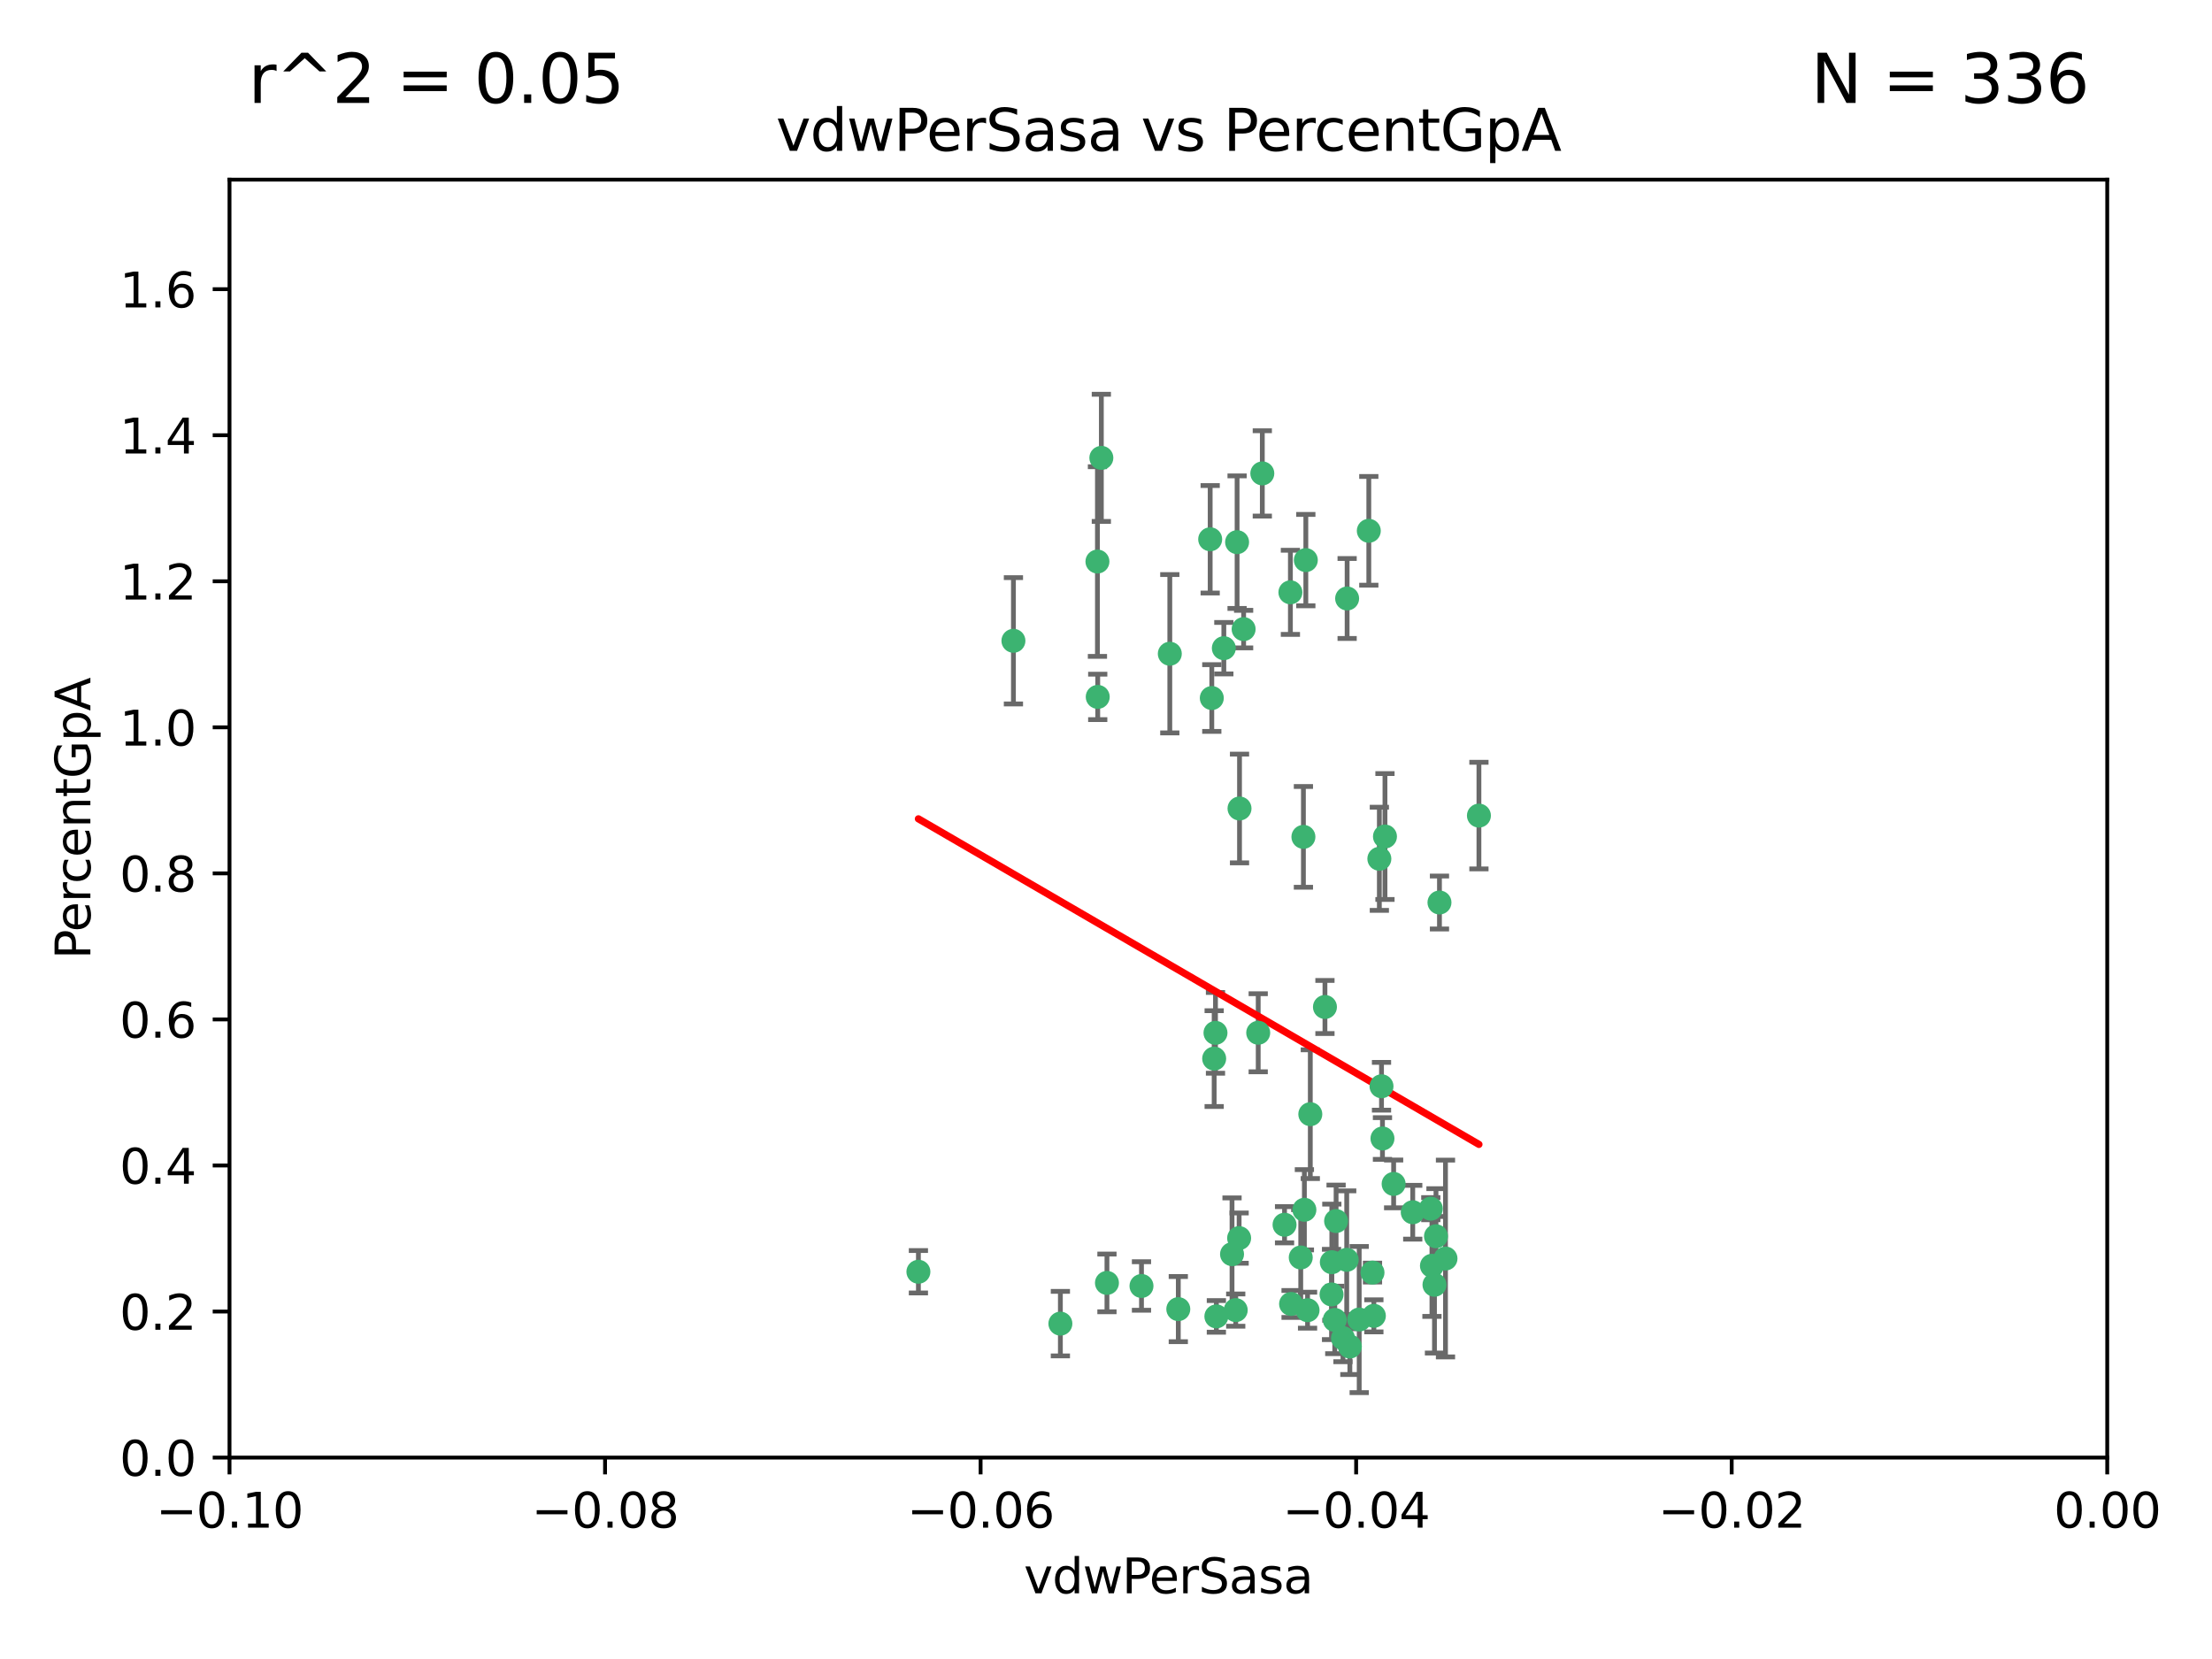 <?xml version="1.0" encoding="utf-8" standalone="no"?>
<!DOCTYPE svg PUBLIC "-//W3C//DTD SVG 1.1//EN"
  "http://www.w3.org/Graphics/SVG/1.1/DTD/svg11.dtd">
<svg xmlns:xlink="http://www.w3.org/1999/xlink" width="460.8pt" height="345.6pt" viewBox="0 0 460.8 345.6" xmlns="http://www.w3.org/2000/svg" version="1.1">
 <defs>
  <style type="text/css">*{stroke-linejoin: round; stroke-linecap: butt}</style>
 </defs>
 <g id="figure_1">
  <g id="patch_1">
   <path d="M 0 345.6 
L 460.8 345.6 
L 460.8 0 
L 0 0 
z
" style="fill: #ffffff"/>
  </g>
  <g id="axes_1">
   <g id="patch_2">
    <path d="M 47.81 303.64 
L 438.975 303.64 
L 438.975 37.422 
L 47.81 37.422 
z
" style="fill: #ffffff"/>
   </g>
   <g id="PathCollection_1">
    <defs>
     <path id="mcdbc2c4df5" d="M 0 1.118 
C 0.297 1.118 0.581 1 0.791 0.791 
C 1 0.581 1.118 0.297 1.118 0 
C 1.118 -0.297 1 -0.581 0.791 -0.791 
C 0.581 -1 0.297 -1.118 0 -1.118 
C -0.297 -1.118 -0.581 -1 -0.791 -0.791 
C -1 -0.581 -1.118 -0.297 -1.118 0 
C -1.118 0.297 -1 0.581 -0.791 0.791 
C -0.581 1 -0.297 1.118 0 1.118 
z
" style="stroke: #3cb371"/>
    </defs>
    <g clip-path="url(#pe933cffec6)">
     <use xlink:href="#mcdbc2c4df5" x="257.709" y="112.942" style="fill: #3cb371; stroke: #3cb371"/>
     <use xlink:href="#mcdbc2c4df5" x="259.069" y="131.055" style="fill: #3cb371; stroke: #3cb371"/>
     <use xlink:href="#mcdbc2c4df5" x="262.963" y="98.62" style="fill: #3cb371; stroke: #3cb371"/>
     <use xlink:href="#mcdbc2c4df5" x="191.321" y="264.929" style="fill: #3cb371; stroke: #3cb371"/>
     <use xlink:href="#mcdbc2c4df5" x="254.947" y="135.027" style="fill: #3cb371; stroke: #3cb371"/>
     <use xlink:href="#mcdbc2c4df5" x="229.43" y="95.379" style="fill: #3cb371; stroke: #3cb371"/>
     <use xlink:href="#mcdbc2c4df5" x="252.103" y="112.342" style="fill: #3cb371; stroke: #3cb371"/>
     <use xlink:href="#mcdbc2c4df5" x="252.44" y="145.415" style="fill: #3cb371; stroke: #3cb371"/>
     <use xlink:href="#mcdbc2c4df5" x="268.815" y="123.393" style="fill: #3cb371; stroke: #3cb371"/>
     <use xlink:href="#mcdbc2c4df5" x="211.116" y="133.489" style="fill: #3cb371; stroke: #3cb371"/>
     <use xlink:href="#mcdbc2c4df5" x="253.208" y="215.165" style="fill: #3cb371; stroke: #3cb371"/>
     <use xlink:href="#mcdbc2c4df5" x="272.028" y="116.68" style="fill: #3cb371; stroke: #3cb371"/>
     <use xlink:href="#mcdbc2c4df5" x="285.915" y="265.102" style="fill: #3cb371; stroke: #3cb371"/>
     <use xlink:href="#mcdbc2c4df5" x="228.617" y="116.981" style="fill: #3cb371; stroke: #3cb371"/>
     <use xlink:href="#mcdbc2c4df5" x="280.631" y="124.676" style="fill: #3cb371; stroke: #3cb371"/>
     <use xlink:href="#mcdbc2c4df5" x="228.678" y="145.177" style="fill: #3cb371; stroke: #3cb371"/>
     <use xlink:href="#mcdbc2c4df5" x="258.214" y="168.424" style="fill: #3cb371; stroke: #3cb371"/>
     <use xlink:href="#mcdbc2c4df5" x="262.108" y="215.142" style="fill: #3cb371; stroke: #3cb371"/>
     <use xlink:href="#mcdbc2c4df5" x="243.692" y="136.185" style="fill: #3cb371; stroke: #3cb371"/>
     <use xlink:href="#mcdbc2c4df5" x="256.654" y="261.265" style="fill: #3cb371; stroke: #3cb371"/>
     <use xlink:href="#mcdbc2c4df5" x="287.344" y="178.902" style="fill: #3cb371; stroke: #3cb371"/>
     <use xlink:href="#mcdbc2c4df5" x="272.388" y="272.938" style="fill: #3cb371; stroke: #3cb371"/>
     <use xlink:href="#mcdbc2c4df5" x="299.142" y="257.534" style="fill: #3cb371; stroke: #3cb371"/>
     <use xlink:href="#mcdbc2c4df5" x="258.133" y="257.921" style="fill: #3cb371; stroke: #3cb371"/>
     <use xlink:href="#mcdbc2c4df5" x="277.444" y="262.942" style="fill: #3cb371; stroke: #3cb371"/>
     <use xlink:href="#mcdbc2c4df5" x="290.319" y="246.632" style="fill: #3cb371; stroke: #3cb371"/>
     <use xlink:href="#mcdbc2c4df5" x="237.793" y="267.892" style="fill: #3cb371; stroke: #3cb371"/>
     <use xlink:href="#mcdbc2c4df5" x="287.993" y="237.171" style="fill: #3cb371; stroke: #3cb371"/>
     <use xlink:href="#mcdbc2c4df5" x="286.202" y="274.114" style="fill: #3cb371; stroke: #3cb371"/>
     <use xlink:href="#mcdbc2c4df5" x="285.147" y="110.578" style="fill: #3cb371; stroke: #3cb371"/>
     <use xlink:href="#mcdbc2c4df5" x="268.955" y="271.638" style="fill: #3cb371; stroke: #3cb371"/>
     <use xlink:href="#mcdbc2c4df5" x="230.598" y="267.254" style="fill: #3cb371; stroke: #3cb371"/>
     <use xlink:href="#mcdbc2c4df5" x="281.202" y="280.509" style="fill: #3cb371; stroke: #3cb371"/>
     <use xlink:href="#mcdbc2c4df5" x="253.392" y="274.228" style="fill: #3cb371; stroke: #3cb371"/>
     <use xlink:href="#mcdbc2c4df5" x="220.897" y="275.736" style="fill: #3cb371; stroke: #3cb371"/>
     <use xlink:href="#mcdbc2c4df5" x="298.828" y="267.641" style="fill: #3cb371; stroke: #3cb371"/>
     <use xlink:href="#mcdbc2c4df5" x="308.088" y="169.904" style="fill: #3cb371; stroke: #3cb371"/>
     <use xlink:href="#mcdbc2c4df5" x="267.595" y="255.135" style="fill: #3cb371; stroke: #3cb371"/>
     <use xlink:href="#mcdbc2c4df5" x="271.525" y="174.337" style="fill: #3cb371; stroke: #3cb371"/>
     <use xlink:href="#mcdbc2c4df5" x="301.122" y="262.174" style="fill: #3cb371; stroke: #3cb371"/>
     <use xlink:href="#mcdbc2c4df5" x="276.011" y="209.773" style="fill: #3cb371; stroke: #3cb371"/>
     <use xlink:href="#mcdbc2c4df5" x="279.765" y="278.754" style="fill: #3cb371; stroke: #3cb371"/>
     <use xlink:href="#mcdbc2c4df5" x="287.793" y="226.289" style="fill: #3cb371; stroke: #3cb371"/>
     <use xlink:href="#mcdbc2c4df5" x="277.384" y="269.657" style="fill: #3cb371; stroke: #3cb371"/>
     <use xlink:href="#mcdbc2c4df5" x="252.934" y="220.526" style="fill: #3cb371; stroke: #3cb371"/>
     <use xlink:href="#mcdbc2c4df5" x="278.334" y="254.366" style="fill: #3cb371; stroke: #3cb371"/>
     <use xlink:href="#mcdbc2c4df5" x="299.868" y="188.006" style="fill: #3cb371; stroke: #3cb371"/>
     <use xlink:href="#mcdbc2c4df5" x="283.147" y="274.885" style="fill: #3cb371; stroke: #3cb371"/>
     <use xlink:href="#mcdbc2c4df5" x="270.969" y="261.957" style="fill: #3cb371; stroke: #3cb371"/>
     <use xlink:href="#mcdbc2c4df5" x="272.961" y="232.104" style="fill: #3cb371; stroke: #3cb371"/>
     <use xlink:href="#mcdbc2c4df5" x="245.462" y="272.713" style="fill: #3cb371; stroke: #3cb371"/>
     <use xlink:href="#mcdbc2c4df5" x="280.545" y="262.444" style="fill: #3cb371; stroke: #3cb371"/>
     <use xlink:href="#mcdbc2c4df5" x="278.056" y="274.966" style="fill: #3cb371; stroke: #3cb371"/>
     <use xlink:href="#mcdbc2c4df5" x="298.301" y="263.683" style="fill: #3cb371; stroke: #3cb371"/>
     <use xlink:href="#mcdbc2c4df5" x="271.728" y="252.017" style="fill: #3cb371; stroke: #3cb371"/>
     <use xlink:href="#mcdbc2c4df5" x="294.3" y="252.531" style="fill: #3cb371; stroke: #3cb371"/>
     <use xlink:href="#mcdbc2c4df5" x="298.062" y="251.787" style="fill: #3cb371; stroke: #3cb371"/>
     <use xlink:href="#mcdbc2c4df5" x="257.425" y="272.919" style="fill: #3cb371; stroke: #3cb371"/>
     <use xlink:href="#mcdbc2c4df5" x="288.514" y="174.262" style="fill: #3cb371; stroke: #3cb371"/>
    </g>
   </g>
   <g id="matplotlib.axis_1">
    <g id="xtick_1">
     <g id="line2d_1">
      <defs>
       <path id="m93dbebcb6e" d="M 0 0 
L 0 3.5 
" style="stroke: #000000; stroke-width: 0.8"/>
      </defs>
      <g>
       <use xlink:href="#m93dbebcb6e" x="47.81" y="303.64" style="stroke: #000000; stroke-width: 0.8"/>
      </g>
     </g>
     <g id="text_1">
      <!-- −0.10 -->
      <g transform="translate(32.487 318.238)scale(0.1 -0.1)">
       <defs>
        <path id="DejaVuSans-2212" d="M 678 2272 
L 4684 2272 
L 4684 1741 
L 678 1741 
L 678 2272 
z
" transform="scale(0.016)"/>
        <path id="DejaVuSans-30" d="M 2034 4250 
Q 1547 4250 1301 3770 
Q 1056 3291 1056 2328 
Q 1056 1369 1301 889 
Q 1547 409 2034 409 
Q 2525 409 2770 889 
Q 3016 1369 3016 2328 
Q 3016 3291 2770 3770 
Q 2525 4250 2034 4250 
z
M 2034 4750 
Q 2819 4750 3233 4129 
Q 3647 3509 3647 2328 
Q 3647 1150 3233 529 
Q 2819 -91 2034 -91 
Q 1250 -91 836 529 
Q 422 1150 422 2328 
Q 422 3509 836 4129 
Q 1250 4750 2034 4750 
z
" transform="scale(0.016)"/>
        <path id="DejaVuSans-2e" d="M 684 794 
L 1344 794 
L 1344 0 
L 684 0 
L 684 794 
z
" transform="scale(0.016)"/>
        <path id="DejaVuSans-31" d="M 794 531 
L 1825 531 
L 1825 4091 
L 703 3866 
L 703 4441 
L 1819 4666 
L 2450 4666 
L 2450 531 
L 3481 531 
L 3481 0 
L 794 0 
L 794 531 
z
" transform="scale(0.016)"/>
       </defs>
       <use xlink:href="#DejaVuSans-2212"/>
       <use xlink:href="#DejaVuSans-30" x="83.789"/>
       <use xlink:href="#DejaVuSans-2e" x="147.412"/>
       <use xlink:href="#DejaVuSans-31" x="179.199"/>
       <use xlink:href="#DejaVuSans-30" x="242.822"/>
      </g>
     </g>
    </g>
    <g id="xtick_2">
     <g id="line2d_2">
      <g>
       <use xlink:href="#m93dbebcb6e" x="126.043" y="303.64" style="stroke: #000000; stroke-width: 0.8"/>
      </g>
     </g>
     <g id="text_2">
      <!-- −0.08 -->
      <g transform="translate(110.72 318.238)scale(0.1 -0.1)">
       <defs>
        <path id="DejaVuSans-38" d="M 2034 2216 
Q 1584 2216 1326 1975 
Q 1069 1734 1069 1313 
Q 1069 891 1326 650 
Q 1584 409 2034 409 
Q 2484 409 2743 651 
Q 3003 894 3003 1313 
Q 3003 1734 2745 1975 
Q 2488 2216 2034 2216 
z
M 1403 2484 
Q 997 2584 770 2862 
Q 544 3141 544 3541 
Q 544 4100 942 4425 
Q 1341 4750 2034 4750 
Q 2731 4750 3128 4425 
Q 3525 4100 3525 3541 
Q 3525 3141 3298 2862 
Q 3072 2584 2669 2484 
Q 3125 2378 3379 2068 
Q 3634 1759 3634 1313 
Q 3634 634 3220 271 
Q 2806 -91 2034 -91 
Q 1263 -91 848 271 
Q 434 634 434 1313 
Q 434 1759 690 2068 
Q 947 2378 1403 2484 
z
M 1172 3481 
Q 1172 3119 1398 2916 
Q 1625 2713 2034 2713 
Q 2441 2713 2670 2916 
Q 2900 3119 2900 3481 
Q 2900 3844 2670 4047 
Q 2441 4250 2034 4250 
Q 1625 4250 1398 4047 
Q 1172 3844 1172 3481 
z
" transform="scale(0.016)"/>
       </defs>
       <use xlink:href="#DejaVuSans-2212"/>
       <use xlink:href="#DejaVuSans-30" x="83.789"/>
       <use xlink:href="#DejaVuSans-2e" x="147.412"/>
       <use xlink:href="#DejaVuSans-30" x="179.199"/>
       <use xlink:href="#DejaVuSans-38" x="242.822"/>
      </g>
     </g>
    </g>
    <g id="xtick_3">
     <g id="line2d_3">
      <g>
       <use xlink:href="#m93dbebcb6e" x="204.276" y="303.64" style="stroke: #000000; stroke-width: 0.8"/>
      </g>
     </g>
     <g id="text_3">
      <!-- −0.06 -->
      <g transform="translate(188.953 318.238)scale(0.1 -0.1)">
       <defs>
        <path id="DejaVuSans-36" d="M 2113 2584 
Q 1688 2584 1439 2293 
Q 1191 2003 1191 1497 
Q 1191 994 1439 701 
Q 1688 409 2113 409 
Q 2538 409 2786 701 
Q 3034 994 3034 1497 
Q 3034 2003 2786 2293 
Q 2538 2584 2113 2584 
z
M 3366 4563 
L 3366 3988 
Q 3128 4100 2886 4159 
Q 2644 4219 2406 4219 
Q 1781 4219 1451 3797 
Q 1122 3375 1075 2522 
Q 1259 2794 1537 2939 
Q 1816 3084 2150 3084 
Q 2853 3084 3261 2657 
Q 3669 2231 3669 1497 
Q 3669 778 3244 343 
Q 2819 -91 2113 -91 
Q 1303 -91 875 529 
Q 447 1150 447 2328 
Q 447 3434 972 4092 
Q 1497 4750 2381 4750 
Q 2619 4750 2861 4703 
Q 3103 4656 3366 4563 
z
" transform="scale(0.016)"/>
       </defs>
       <use xlink:href="#DejaVuSans-2212"/>
       <use xlink:href="#DejaVuSans-30" x="83.789"/>
       <use xlink:href="#DejaVuSans-2e" x="147.412"/>
       <use xlink:href="#DejaVuSans-30" x="179.199"/>
       <use xlink:href="#DejaVuSans-36" x="242.822"/>
      </g>
     </g>
    </g>
    <g id="xtick_4">
     <g id="line2d_4">
      <g>
       <use xlink:href="#m93dbebcb6e" x="282.509" y="303.64" style="stroke: #000000; stroke-width: 0.8"/>
      </g>
     </g>
     <g id="text_4">
      <!-- −0.04 -->
      <g transform="translate(267.186 318.238)scale(0.1 -0.1)">
       <defs>
        <path id="DejaVuSans-34" d="M 2419 4116 
L 825 1625 
L 2419 1625 
L 2419 4116 
z
M 2253 4666 
L 3047 4666 
L 3047 1625 
L 3713 1625 
L 3713 1100 
L 3047 1100 
L 3047 0 
L 2419 0 
L 2419 1100 
L 313 1100 
L 313 1709 
L 2253 4666 
z
" transform="scale(0.016)"/>
       </defs>
       <use xlink:href="#DejaVuSans-2212"/>
       <use xlink:href="#DejaVuSans-30" x="83.789"/>
       <use xlink:href="#DejaVuSans-2e" x="147.412"/>
       <use xlink:href="#DejaVuSans-30" x="179.199"/>
       <use xlink:href="#DejaVuSans-34" x="242.822"/>
      </g>
     </g>
    </g>
    <g id="xtick_5">
     <g id="line2d_5">
      <g>
       <use xlink:href="#m93dbebcb6e" x="360.742" y="303.64" style="stroke: #000000; stroke-width: 0.8"/>
      </g>
     </g>
     <g id="text_5">
      <!-- −0.02 -->
      <g transform="translate(345.419 318.238)scale(0.1 -0.1)">
       <defs>
        <path id="DejaVuSans-32" d="M 1228 531 
L 3431 531 
L 3431 0 
L 469 0 
L 469 531 
Q 828 903 1448 1529 
Q 2069 2156 2228 2338 
Q 2531 2678 2651 2914 
Q 2772 3150 2772 3378 
Q 2772 3750 2511 3984 
Q 2250 4219 1831 4219 
Q 1534 4219 1204 4116 
Q 875 4013 500 3803 
L 500 4441 
Q 881 4594 1212 4672 
Q 1544 4750 1819 4750 
Q 2544 4750 2975 4387 
Q 3406 4025 3406 3419 
Q 3406 3131 3298 2873 
Q 3191 2616 2906 2266 
Q 2828 2175 2409 1742 
Q 1991 1309 1228 531 
z
" transform="scale(0.016)"/>
       </defs>
       <use xlink:href="#DejaVuSans-2212"/>
       <use xlink:href="#DejaVuSans-30" x="83.789"/>
       <use xlink:href="#DejaVuSans-2e" x="147.412"/>
       <use xlink:href="#DejaVuSans-30" x="179.199"/>
       <use xlink:href="#DejaVuSans-32" x="242.822"/>
      </g>
     </g>
    </g>
    <g id="xtick_6">
     <g id="line2d_6">
      <g>
       <use xlink:href="#m93dbebcb6e" x="438.975" y="303.64" style="stroke: #000000; stroke-width: 0.8"/>
      </g>
     </g>
     <g id="text_6">
      <!-- 0.00 -->
      <g transform="translate(427.842 318.238)scale(0.1 -0.1)">
       <use xlink:href="#DejaVuSans-30"/>
       <use xlink:href="#DejaVuSans-2e" x="63.623"/>
       <use xlink:href="#DejaVuSans-30" x="95.41"/>
       <use xlink:href="#DejaVuSans-30" x="159.033"/>
      </g>
     </g>
    </g>
    <g id="text_7">
     <!-- vdwPerSasa -->
     <g transform="translate(213.297 331.917)scale(0.1 -0.1)">
      <defs>
       <path id="DejaVuSans-76" d="M 191 3500 
L 800 3500 
L 1894 563 
L 2988 3500 
L 3597 3500 
L 2284 0 
L 1503 0 
L 191 3500 
z
" transform="scale(0.016)"/>
       <path id="DejaVuSans-64" d="M 2906 2969 
L 2906 4863 
L 3481 4863 
L 3481 0 
L 2906 0 
L 2906 525 
Q 2725 213 2448 61 
Q 2172 -91 1784 -91 
Q 1150 -91 751 415 
Q 353 922 353 1747 
Q 353 2572 751 3078 
Q 1150 3584 1784 3584 
Q 2172 3584 2448 3432 
Q 2725 3281 2906 2969 
z
M 947 1747 
Q 947 1113 1208 752 
Q 1469 391 1925 391 
Q 2381 391 2643 752 
Q 2906 1113 2906 1747 
Q 2906 2381 2643 2742 
Q 2381 3103 1925 3103 
Q 1469 3103 1208 2742 
Q 947 2381 947 1747 
z
" transform="scale(0.016)"/>
       <path id="DejaVuSans-77" d="M 269 3500 
L 844 3500 
L 1563 769 
L 2278 3500 
L 2956 3500 
L 3675 769 
L 4391 3500 
L 4966 3500 
L 4050 0 
L 3372 0 
L 2619 2869 
L 1863 0 
L 1184 0 
L 269 3500 
z
" transform="scale(0.016)"/>
       <path id="DejaVuSans-50" d="M 1259 4147 
L 1259 2394 
L 2053 2394 
Q 2494 2394 2734 2622 
Q 2975 2850 2975 3272 
Q 2975 3691 2734 3919 
Q 2494 4147 2053 4147 
L 1259 4147 
z
M 628 4666 
L 2053 4666 
Q 2838 4666 3239 4311 
Q 3641 3956 3641 3272 
Q 3641 2581 3239 2228 
Q 2838 1875 2053 1875 
L 1259 1875 
L 1259 0 
L 628 0 
L 628 4666 
z
" transform="scale(0.016)"/>
       <path id="DejaVuSans-65" d="M 3597 1894 
L 3597 1613 
L 953 1613 
Q 991 1019 1311 708 
Q 1631 397 2203 397 
Q 2534 397 2845 478 
Q 3156 559 3463 722 
L 3463 178 
Q 3153 47 2828 -22 
Q 2503 -91 2169 -91 
Q 1331 -91 842 396 
Q 353 884 353 1716 
Q 353 2575 817 3079 
Q 1281 3584 2069 3584 
Q 2775 3584 3186 3129 
Q 3597 2675 3597 1894 
z
M 3022 2063 
Q 3016 2534 2758 2815 
Q 2500 3097 2075 3097 
Q 1594 3097 1305 2825 
Q 1016 2553 972 2059 
L 3022 2063 
z
" transform="scale(0.016)"/>
       <path id="DejaVuSans-72" d="M 2631 2963 
Q 2534 3019 2420 3045 
Q 2306 3072 2169 3072 
Q 1681 3072 1420 2755 
Q 1159 2438 1159 1844 
L 1159 0 
L 581 0 
L 581 3500 
L 1159 3500 
L 1159 2956 
Q 1341 3275 1631 3429 
Q 1922 3584 2338 3584 
Q 2397 3584 2469 3576 
Q 2541 3569 2628 3553 
L 2631 2963 
z
" transform="scale(0.016)"/>
       <path id="DejaVuSans-53" d="M 3425 4513 
L 3425 3897 
Q 3066 4069 2747 4153 
Q 2428 4238 2131 4238 
Q 1616 4238 1336 4038 
Q 1056 3838 1056 3469 
Q 1056 3159 1242 3001 
Q 1428 2844 1947 2747 
L 2328 2669 
Q 3034 2534 3370 2195 
Q 3706 1856 3706 1288 
Q 3706 609 3251 259 
Q 2797 -91 1919 -91 
Q 1588 -91 1214 -16 
Q 841 59 441 206 
L 441 856 
Q 825 641 1194 531 
Q 1563 422 1919 422 
Q 2459 422 2753 634 
Q 3047 847 3047 1241 
Q 3047 1584 2836 1778 
Q 2625 1972 2144 2069 
L 1759 2144 
Q 1053 2284 737 2584 
Q 422 2884 422 3419 
Q 422 4038 858 4394 
Q 1294 4750 2059 4750 
Q 2388 4750 2728 4690 
Q 3069 4631 3425 4513 
z
" transform="scale(0.016)"/>
       <path id="DejaVuSans-61" d="M 2194 1759 
Q 1497 1759 1228 1600 
Q 959 1441 959 1056 
Q 959 750 1161 570 
Q 1363 391 1709 391 
Q 2188 391 2477 730 
Q 2766 1069 2766 1631 
L 2766 1759 
L 2194 1759 
z
M 3341 1997 
L 3341 0 
L 2766 0 
L 2766 531 
Q 2569 213 2275 61 
Q 1981 -91 1556 -91 
Q 1019 -91 701 211 
Q 384 513 384 1019 
Q 384 1609 779 1909 
Q 1175 2209 1959 2209 
L 2766 2209 
L 2766 2266 
Q 2766 2663 2505 2880 
Q 2244 3097 1772 3097 
Q 1472 3097 1187 3025 
Q 903 2953 641 2809 
L 641 3341 
Q 956 3463 1253 3523 
Q 1550 3584 1831 3584 
Q 2591 3584 2966 3190 
Q 3341 2797 3341 1997 
z
" transform="scale(0.016)"/>
       <path id="DejaVuSans-73" d="M 2834 3397 
L 2834 2853 
Q 2591 2978 2328 3040 
Q 2066 3103 1784 3103 
Q 1356 3103 1142 2972 
Q 928 2841 928 2578 
Q 928 2378 1081 2264 
Q 1234 2150 1697 2047 
L 1894 2003 
Q 2506 1872 2764 1633 
Q 3022 1394 3022 966 
Q 3022 478 2636 193 
Q 2250 -91 1575 -91 
Q 1294 -91 989 -36 
Q 684 19 347 128 
L 347 722 
Q 666 556 975 473 
Q 1284 391 1588 391 
Q 1994 391 2212 530 
Q 2431 669 2431 922 
Q 2431 1156 2273 1281 
Q 2116 1406 1581 1522 
L 1381 1569 
Q 847 1681 609 1914 
Q 372 2147 372 2553 
Q 372 3047 722 3315 
Q 1072 3584 1716 3584 
Q 2034 3584 2315 3537 
Q 2597 3491 2834 3397 
z
" transform="scale(0.016)"/>
      </defs>
      <use xlink:href="#DejaVuSans-76"/>
      <use xlink:href="#DejaVuSans-64" x="59.18"/>
      <use xlink:href="#DejaVuSans-77" x="122.656"/>
      <use xlink:href="#DejaVuSans-50" x="204.443"/>
      <use xlink:href="#DejaVuSans-65" x="261.121"/>
      <use xlink:href="#DejaVuSans-72" x="322.645"/>
      <use xlink:href="#DejaVuSans-53" x="363.758"/>
      <use xlink:href="#DejaVuSans-61" x="427.234"/>
      <use xlink:href="#DejaVuSans-73" x="488.514"/>
      <use xlink:href="#DejaVuSans-61" x="540.613"/>
     </g>
    </g>
   </g>
   <g id="matplotlib.axis_2">
    <g id="ytick_1">
     <g id="line2d_7">
      <defs>
       <path id="mac37b072c6" d="M 0 0 
L -3.5 0 
" style="stroke: #000000; stroke-width: 0.8"/>
      </defs>
      <g>
       <use xlink:href="#mac37b072c6" x="47.81" y="303.64" style="stroke: #000000; stroke-width: 0.8"/>
      </g>
     </g>
     <g id="text_8">
      <!-- 0.0 -->
      <g transform="translate(24.907 307.439)scale(0.1 -0.1)">
       <use xlink:href="#DejaVuSans-30"/>
       <use xlink:href="#DejaVuSans-2e" x="63.623"/>
       <use xlink:href="#DejaVuSans-30" x="95.41"/>
      </g>
     </g>
    </g>
    <g id="ytick_2">
     <g id="line2d_8">
      <g>
       <use xlink:href="#mac37b072c6" x="47.81" y="273.215" style="stroke: #000000; stroke-width: 0.8"/>
      </g>
     </g>
     <g id="text_9">
      <!-- 0.2 -->
      <g transform="translate(24.907 277.014)scale(0.1 -0.1)">
       <use xlink:href="#DejaVuSans-30"/>
       <use xlink:href="#DejaVuSans-2e" x="63.623"/>
       <use xlink:href="#DejaVuSans-32" x="95.41"/>
      </g>
     </g>
    </g>
    <g id="ytick_3">
     <g id="line2d_9">
      <g>
       <use xlink:href="#mac37b072c6" x="47.81" y="242.79" style="stroke: #000000; stroke-width: 0.8"/>
      </g>
     </g>
     <g id="text_10">
      <!-- 0.4 -->
      <g transform="translate(24.907 246.589)scale(0.1 -0.1)">
       <use xlink:href="#DejaVuSans-30"/>
       <use xlink:href="#DejaVuSans-2e" x="63.623"/>
       <use xlink:href="#DejaVuSans-34" x="95.41"/>
      </g>
     </g>
    </g>
    <g id="ytick_4">
     <g id="line2d_10">
      <g>
       <use xlink:href="#mac37b072c6" x="47.81" y="212.365" style="stroke: #000000; stroke-width: 0.8"/>
      </g>
     </g>
     <g id="text_11">
      <!-- 0.6 -->
      <g transform="translate(24.907 216.164)scale(0.1 -0.1)">
       <use xlink:href="#DejaVuSans-30"/>
       <use xlink:href="#DejaVuSans-2e" x="63.623"/>
       <use xlink:href="#DejaVuSans-36" x="95.41"/>
      </g>
     </g>
    </g>
    <g id="ytick_5">
     <g id="line2d_11">
      <g>
       <use xlink:href="#mac37b072c6" x="47.81" y="181.94" style="stroke: #000000; stroke-width: 0.8"/>
      </g>
     </g>
     <g id="text_12">
      <!-- 0.8 -->
      <g transform="translate(24.907 185.739)scale(0.1 -0.1)">
       <use xlink:href="#DejaVuSans-30"/>
       <use xlink:href="#DejaVuSans-2e" x="63.623"/>
       <use xlink:href="#DejaVuSans-38" x="95.41"/>
      </g>
     </g>
    </g>
    <g id="ytick_6">
     <g id="line2d_12">
      <g>
       <use xlink:href="#mac37b072c6" x="47.81" y="151.515" style="stroke: #000000; stroke-width: 0.8"/>
      </g>
     </g>
     <g id="text_13">
      <!-- 1.0 -->
      <g transform="translate(24.907 155.315)scale(0.1 -0.1)">
       <use xlink:href="#DejaVuSans-31"/>
       <use xlink:href="#DejaVuSans-2e" x="63.623"/>
       <use xlink:href="#DejaVuSans-30" x="95.41"/>
      </g>
     </g>
    </g>
    <g id="ytick_7">
     <g id="line2d_13">
      <g>
       <use xlink:href="#mac37b072c6" x="47.81" y="121.09" style="stroke: #000000; stroke-width: 0.8"/>
      </g>
     </g>
     <g id="text_14">
      <!-- 1.2 -->
      <g transform="translate(24.907 124.89)scale(0.1 -0.1)">
       <use xlink:href="#DejaVuSans-31"/>
       <use xlink:href="#DejaVuSans-2e" x="63.623"/>
       <use xlink:href="#DejaVuSans-32" x="95.41"/>
      </g>
     </g>
    </g>
    <g id="ytick_8">
     <g id="line2d_14">
      <g>
       <use xlink:href="#mac37b072c6" x="47.81" y="90.665" style="stroke: #000000; stroke-width: 0.8"/>
      </g>
     </g>
     <g id="text_15">
      <!-- 1.4 -->
      <g transform="translate(24.907 94.465)scale(0.1 -0.1)">
       <use xlink:href="#DejaVuSans-31"/>
       <use xlink:href="#DejaVuSans-2e" x="63.623"/>
       <use xlink:href="#DejaVuSans-34" x="95.41"/>
      </g>
     </g>
    </g>
    <g id="ytick_9">
     <g id="line2d_15">
      <g>
       <use xlink:href="#mac37b072c6" x="47.81" y="60.241" style="stroke: #000000; stroke-width: 0.8"/>
      </g>
     </g>
     <g id="text_16">
      <!-- 1.6 -->
      <g transform="translate(24.907 64.04)scale(0.1 -0.1)">
       <use xlink:href="#DejaVuSans-31"/>
       <use xlink:href="#DejaVuSans-2e" x="63.623"/>
       <use xlink:href="#DejaVuSans-36" x="95.41"/>
      </g>
     </g>
    </g>
    <g id="text_17">
     <!-- PercentGpA -->
     <g transform="translate(18.827 199.807)rotate(-90)scale(0.1 -0.1)">
      <defs>
       <path id="DejaVuSans-63" d="M 3122 3366 
L 3122 2828 
Q 2878 2963 2633 3030 
Q 2388 3097 2138 3097 
Q 1578 3097 1268 2742 
Q 959 2388 959 1747 
Q 959 1106 1268 751 
Q 1578 397 2138 397 
Q 2388 397 2633 464 
Q 2878 531 3122 666 
L 3122 134 
Q 2881 22 2623 -34 
Q 2366 -91 2075 -91 
Q 1284 -91 818 406 
Q 353 903 353 1747 
Q 353 2603 823 3093 
Q 1294 3584 2113 3584 
Q 2378 3584 2631 3529 
Q 2884 3475 3122 3366 
z
" transform="scale(0.016)"/>
       <path id="DejaVuSans-6e" d="M 3513 2113 
L 3513 0 
L 2938 0 
L 2938 2094 
Q 2938 2591 2744 2837 
Q 2550 3084 2163 3084 
Q 1697 3084 1428 2787 
Q 1159 2491 1159 1978 
L 1159 0 
L 581 0 
L 581 3500 
L 1159 3500 
L 1159 2956 
Q 1366 3272 1645 3428 
Q 1925 3584 2291 3584 
Q 2894 3584 3203 3211 
Q 3513 2838 3513 2113 
z
" transform="scale(0.016)"/>
       <path id="DejaVuSans-74" d="M 1172 4494 
L 1172 3500 
L 2356 3500 
L 2356 3053 
L 1172 3053 
L 1172 1153 
Q 1172 725 1289 603 
Q 1406 481 1766 481 
L 2356 481 
L 2356 0 
L 1766 0 
Q 1100 0 847 248 
Q 594 497 594 1153 
L 594 3053 
L 172 3053 
L 172 3500 
L 594 3500 
L 594 4494 
L 1172 4494 
z
" transform="scale(0.016)"/>
       <path id="DejaVuSans-47" d="M 3809 666 
L 3809 1919 
L 2778 1919 
L 2778 2438 
L 4434 2438 
L 4434 434 
Q 4069 175 3628 42 
Q 3188 -91 2688 -91 
Q 1594 -91 976 548 
Q 359 1188 359 2328 
Q 359 3472 976 4111 
Q 1594 4750 2688 4750 
Q 3144 4750 3555 4637 
Q 3966 4525 4313 4306 
L 4313 3634 
Q 3963 3931 3569 4081 
Q 3175 4231 2741 4231 
Q 1884 4231 1454 3753 
Q 1025 3275 1025 2328 
Q 1025 1384 1454 906 
Q 1884 428 2741 428 
Q 3075 428 3337 486 
Q 3600 544 3809 666 
z
" transform="scale(0.016)"/>
       <path id="DejaVuSans-70" d="M 1159 525 
L 1159 -1331 
L 581 -1331 
L 581 3500 
L 1159 3500 
L 1159 2969 
Q 1341 3281 1617 3432 
Q 1894 3584 2278 3584 
Q 2916 3584 3314 3078 
Q 3713 2572 3713 1747 
Q 3713 922 3314 415 
Q 2916 -91 2278 -91 
Q 1894 -91 1617 61 
Q 1341 213 1159 525 
z
M 3116 1747 
Q 3116 2381 2855 2742 
Q 2594 3103 2138 3103 
Q 1681 3103 1420 2742 
Q 1159 2381 1159 1747 
Q 1159 1113 1420 752 
Q 1681 391 2138 391 
Q 2594 391 2855 752 
Q 3116 1113 3116 1747 
z
" transform="scale(0.016)"/>
       <path id="DejaVuSans-41" d="M 2188 4044 
L 1331 1722 
L 3047 1722 
L 2188 4044 
z
M 1831 4666 
L 2547 4666 
L 4325 0 
L 3669 0 
L 3244 1197 
L 1141 1197 
L 716 0 
L 50 0 
L 1831 4666 
z
" transform="scale(0.016)"/>
      </defs>
      <use xlink:href="#DejaVuSans-50"/>
      <use xlink:href="#DejaVuSans-65" x="56.678"/>
      <use xlink:href="#DejaVuSans-72" x="118.201"/>
      <use xlink:href="#DejaVuSans-63" x="157.064"/>
      <use xlink:href="#DejaVuSans-65" x="212.045"/>
      <use xlink:href="#DejaVuSans-6e" x="273.568"/>
      <use xlink:href="#DejaVuSans-74" x="336.947"/>
      <use xlink:href="#DejaVuSans-47" x="376.156"/>
      <use xlink:href="#DejaVuSans-70" x="453.646"/>
      <use xlink:href="#DejaVuSans-41" x="517.123"/>
     </g>
    </g>
   </g>
   <g id="LineCollection_1">
    <path d="M 257.709 126.749 
L 257.709 99.136 
" clip-path="url(#pe933cffec6)" style="fill: none; stroke: #696969"/>
    <path d="M 259.069 134.965 
L 259.069 127.145 
" clip-path="url(#pe933cffec6)" style="fill: none; stroke: #696969"/>
    <path d="M 262.963 107.507 
L 262.963 89.732 
" clip-path="url(#pe933cffec6)" style="fill: none; stroke: #696969"/>
    <path d="M 191.321 269.347 
L 191.321 260.51 
" clip-path="url(#pe933cffec6)" style="fill: none; stroke: #696969"/>
    <path d="M 254.947 140.389 
L 254.947 129.666 
" clip-path="url(#pe933cffec6)" style="fill: none; stroke: #696969"/>
    <path d="M 229.43 108.623 
L 229.43 82.135 
" clip-path="url(#pe933cffec6)" style="fill: none; stroke: #696969"/>
    <path d="M 252.103 123.537 
L 252.103 101.147 
" clip-path="url(#pe933cffec6)" style="fill: none; stroke: #696969"/>
    <path d="M 252.44 152.367 
L 252.44 138.462 
" clip-path="url(#pe933cffec6)" style="fill: none; stroke: #696969"/>
    <path d="M 268.815 132.157 
L 268.815 114.628 
" clip-path="url(#pe933cffec6)" style="fill: none; stroke: #696969"/>
    <path d="M 211.116 146.643 
L 211.116 120.334 
" clip-path="url(#pe933cffec6)" style="fill: none; stroke: #696969"/>
    <path d="M 253.208 223.575 
L 253.208 206.755 
" clip-path="url(#pe933cffec6)" style="fill: none; stroke: #696969"/>
    <path d="M 272.028 126.199 
L 272.028 107.162 
" clip-path="url(#pe933cffec6)" style="fill: none; stroke: #696969"/>
    <path d="M 285.915 267.074 
L 285.915 263.13 
" clip-path="url(#pe933cffec6)" style="fill: none; stroke: #696969"/>
    <path d="M 228.617 136.737 
L 228.617 97.225 
" clip-path="url(#pe933cffec6)" style="fill: none; stroke: #696969"/>
    <path d="M 280.631 133.004 
L 280.631 116.348 
" clip-path="url(#pe933cffec6)" style="fill: none; stroke: #696969"/>
    <path d="M 228.678 149.907 
L 228.678 140.447 
" clip-path="url(#pe933cffec6)" style="fill: none; stroke: #696969"/>
    <path d="M 258.214 179.748 
L 258.214 157.1 
" clip-path="url(#pe933cffec6)" style="fill: none; stroke: #696969"/>
    <path d="M 262.108 223.271 
L 262.108 207.014 
" clip-path="url(#pe933cffec6)" style="fill: none; stroke: #696969"/>
    <path d="M 243.692 152.678 
L 243.692 119.692 
" clip-path="url(#pe933cffec6)" style="fill: none; stroke: #696969"/>
    <path d="M 256.654 272.984 
L 256.654 249.546 
" clip-path="url(#pe933cffec6)" style="fill: none; stroke: #696969"/>
    <path d="M 287.344 189.647 
L 287.344 168.157 
" clip-path="url(#pe933cffec6)" style="fill: none; stroke: #696969"/>
    <path d="M 272.388 276.686 
L 272.388 269.19 
" clip-path="url(#pe933cffec6)" style="fill: none; stroke: #696969"/>
    <path d="M 299.142 267.448 
L 299.142 247.62 
" clip-path="url(#pe933cffec6)" style="fill: none; stroke: #696969"/>
    <path d="M 258.133 263.157 
L 258.133 252.686 
" clip-path="url(#pe933cffec6)" style="fill: none; stroke: #696969"/>
    <path d="M 277.444 275.04 
L 277.444 250.843 
" clip-path="url(#pe933cffec6)" style="fill: none; stroke: #696969"/>
    <path d="M 290.319 251.609 
L 290.319 241.655 
" clip-path="url(#pe933cffec6)" style="fill: none; stroke: #696969"/>
    <path d="M 237.793 272.944 
L 237.793 262.841 
" clip-path="url(#pe933cffec6)" style="fill: none; stroke: #696969"/>
    <path d="M 287.993 241.515 
L 287.993 232.826 
" clip-path="url(#pe933cffec6)" style="fill: none; stroke: #696969"/>
    <path d="M 286.202 277.454 
L 286.202 270.773 
" clip-path="url(#pe933cffec6)" style="fill: none; stroke: #696969"/>
    <path d="M 285.147 121.904 
L 285.147 99.253 
" clip-path="url(#pe933cffec6)" style="fill: none; stroke: #696969"/>
    <path d="M 268.955 274.449 
L 268.955 268.827 
" clip-path="url(#pe933cffec6)" style="fill: none; stroke: #696969"/>
    <path d="M 230.598 273.264 
L 230.598 261.243 
" clip-path="url(#pe933cffec6)" style="fill: none; stroke: #696969"/>
    <path d="M 281.202 286.333 
L 281.202 274.686 
" clip-path="url(#pe933cffec6)" style="fill: none; stroke: #696969"/>
    <path d="M 253.392 277.523 
L 253.392 270.934 
" clip-path="url(#pe933cffec6)" style="fill: none; stroke: #696969"/>
    <path d="M 220.897 282.456 
L 220.897 269.017 
" clip-path="url(#pe933cffec6)" style="fill: none; stroke: #696969"/>
    <path d="M 298.828 281.862 
L 298.828 253.419 
" clip-path="url(#pe933cffec6)" style="fill: none; stroke: #696969"/>
    <path d="M 308.088 181.011 
L 308.088 158.798 
" clip-path="url(#pe933cffec6)" style="fill: none; stroke: #696969"/>
    <path d="M 267.595 258.906 
L 267.595 251.365 
" clip-path="url(#pe933cffec6)" style="fill: none; stroke: #696969"/>
    <path d="M 271.525 184.833 
L 271.525 163.841 
" clip-path="url(#pe933cffec6)" style="fill: none; stroke: #696969"/>
    <path d="M 301.122 282.672 
L 301.122 241.675 
" clip-path="url(#pe933cffec6)" style="fill: none; stroke: #696969"/>
    <path d="M 276.011 215.303 
L 276.011 204.243 
" clip-path="url(#pe933cffec6)" style="fill: none; stroke: #696969"/>
    <path d="M 279.765 283.669 
L 279.765 273.839 
" clip-path="url(#pe933cffec6)" style="fill: none; stroke: #696969"/>
    <path d="M 287.793 231.263 
L 287.793 221.315 
" clip-path="url(#pe933cffec6)" style="fill: none; stroke: #696969"/>
    <path d="M 277.384 279.062 
L 277.384 260.252 
" clip-path="url(#pe933cffec6)" style="fill: none; stroke: #696969"/>
    <path d="M 252.934 230.501 
L 252.934 210.55 
" clip-path="url(#pe933cffec6)" style="fill: none; stroke: #696969"/>
    <path d="M 278.334 261.857 
L 278.334 246.874 
" clip-path="url(#pe933cffec6)" style="fill: none; stroke: #696969"/>
    <path d="M 299.868 193.522 
L 299.868 182.491 
" clip-path="url(#pe933cffec6)" style="fill: none; stroke: #696969"/>
    <path d="M 283.147 290.106 
L 283.147 259.664 
" clip-path="url(#pe933cffec6)" style="fill: none; stroke: #696969"/>
    <path d="M 270.969 271.914 
L 270.969 252 
" clip-path="url(#pe933cffec6)" style="fill: none; stroke: #696969"/>
    <path d="M 272.961 245.514 
L 272.961 218.694 
" clip-path="url(#pe933cffec6)" style="fill: none; stroke: #696969"/>
    <path d="M 245.462 279.5 
L 245.462 265.926 
" clip-path="url(#pe933cffec6)" style="fill: none; stroke: #696969"/>
    <path d="M 280.545 276.808 
L 280.545 248.08 
" clip-path="url(#pe933cffec6)" style="fill: none; stroke: #696969"/>
    <path d="M 278.056 281.994 
L 278.056 267.938 
" clip-path="url(#pe933cffec6)" style="fill: none; stroke: #696969"/>
    <path d="M 298.301 274.233 
L 298.301 253.133 
" clip-path="url(#pe933cffec6)" style="fill: none; stroke: #696969"/>
    <path d="M 271.728 260.38 
L 271.728 243.654 
" clip-path="url(#pe933cffec6)" style="fill: none; stroke: #696969"/>
    <path d="M 294.3 258.134 
L 294.3 246.929 
" clip-path="url(#pe933cffec6)" style="fill: none; stroke: #696969"/>
    <path d="M 298.062 254.099 
L 298.062 249.475 
" clip-path="url(#pe933cffec6)" style="fill: none; stroke: #696969"/>
    <path d="M 257.425 276.281 
L 257.425 269.558 
" clip-path="url(#pe933cffec6)" style="fill: none; stroke: #696969"/>
    <path d="M 288.514 187.374 
L 288.514 161.15 
" clip-path="url(#pe933cffec6)" style="fill: none; stroke: #696969"/>
   </g>
   <g id="line2d_16">
    <defs>
     <path id="md013c3c00a" d="M 2 0 
L -2 -0 
" style="stroke: #696969"/>
    </defs>
    <g clip-path="url(#pe933cffec6)">
     <use xlink:href="#md013c3c00a" x="257.709" y="126.749" style="fill: #696969; stroke: #696969"/>
     <use xlink:href="#md013c3c00a" x="259.069" y="134.965" style="fill: #696969; stroke: #696969"/>
     <use xlink:href="#md013c3c00a" x="262.963" y="107.507" style="fill: #696969; stroke: #696969"/>
     <use xlink:href="#md013c3c00a" x="191.321" y="269.347" style="fill: #696969; stroke: #696969"/>
     <use xlink:href="#md013c3c00a" x="254.947" y="140.389" style="fill: #696969; stroke: #696969"/>
     <use xlink:href="#md013c3c00a" x="229.43" y="108.623" style="fill: #696969; stroke: #696969"/>
     <use xlink:href="#md013c3c00a" x="252.103" y="123.537" style="fill: #696969; stroke: #696969"/>
     <use xlink:href="#md013c3c00a" x="252.44" y="152.367" style="fill: #696969; stroke: #696969"/>
     <use xlink:href="#md013c3c00a" x="268.815" y="132.157" style="fill: #696969; stroke: #696969"/>
     <use xlink:href="#md013c3c00a" x="211.116" y="146.643" style="fill: #696969; stroke: #696969"/>
     <use xlink:href="#md013c3c00a" x="253.208" y="223.575" style="fill: #696969; stroke: #696969"/>
     <use xlink:href="#md013c3c00a" x="272.028" y="126.199" style="fill: #696969; stroke: #696969"/>
     <use xlink:href="#md013c3c00a" x="285.915" y="267.074" style="fill: #696969; stroke: #696969"/>
     <use xlink:href="#md013c3c00a" x="228.617" y="136.737" style="fill: #696969; stroke: #696969"/>
     <use xlink:href="#md013c3c00a" x="280.631" y="133.004" style="fill: #696969; stroke: #696969"/>
     <use xlink:href="#md013c3c00a" x="228.678" y="149.907" style="fill: #696969; stroke: #696969"/>
     <use xlink:href="#md013c3c00a" x="258.214" y="179.748" style="fill: #696969; stroke: #696969"/>
     <use xlink:href="#md013c3c00a" x="262.108" y="223.271" style="fill: #696969; stroke: #696969"/>
     <use xlink:href="#md013c3c00a" x="243.692" y="152.678" style="fill: #696969; stroke: #696969"/>
     <use xlink:href="#md013c3c00a" x="256.654" y="272.984" style="fill: #696969; stroke: #696969"/>
     <use xlink:href="#md013c3c00a" x="287.344" y="189.647" style="fill: #696969; stroke: #696969"/>
     <use xlink:href="#md013c3c00a" x="272.388" y="276.686" style="fill: #696969; stroke: #696969"/>
     <use xlink:href="#md013c3c00a" x="299.142" y="267.448" style="fill: #696969; stroke: #696969"/>
     <use xlink:href="#md013c3c00a" x="258.133" y="263.157" style="fill: #696969; stroke: #696969"/>
     <use xlink:href="#md013c3c00a" x="277.444" y="275.04" style="fill: #696969; stroke: #696969"/>
     <use xlink:href="#md013c3c00a" x="290.319" y="251.609" style="fill: #696969; stroke: #696969"/>
     <use xlink:href="#md013c3c00a" x="237.793" y="272.944" style="fill: #696969; stroke: #696969"/>
     <use xlink:href="#md013c3c00a" x="287.993" y="241.515" style="fill: #696969; stroke: #696969"/>
     <use xlink:href="#md013c3c00a" x="286.202" y="277.454" style="fill: #696969; stroke: #696969"/>
     <use xlink:href="#md013c3c00a" x="285.147" y="121.904" style="fill: #696969; stroke: #696969"/>
     <use xlink:href="#md013c3c00a" x="268.955" y="274.449" style="fill: #696969; stroke: #696969"/>
     <use xlink:href="#md013c3c00a" x="230.598" y="273.264" style="fill: #696969; stroke: #696969"/>
     <use xlink:href="#md013c3c00a" x="281.202" y="286.333" style="fill: #696969; stroke: #696969"/>
     <use xlink:href="#md013c3c00a" x="253.392" y="277.523" style="fill: #696969; stroke: #696969"/>
     <use xlink:href="#md013c3c00a" x="220.897" y="282.456" style="fill: #696969; stroke: #696969"/>
     <use xlink:href="#md013c3c00a" x="298.828" y="281.862" style="fill: #696969; stroke: #696969"/>
     <use xlink:href="#md013c3c00a" x="308.088" y="181.011" style="fill: #696969; stroke: #696969"/>
     <use xlink:href="#md013c3c00a" x="267.595" y="258.906" style="fill: #696969; stroke: #696969"/>
     <use xlink:href="#md013c3c00a" x="271.525" y="184.833" style="fill: #696969; stroke: #696969"/>
     <use xlink:href="#md013c3c00a" x="301.122" y="282.672" style="fill: #696969; stroke: #696969"/>
     <use xlink:href="#md013c3c00a" x="276.011" y="215.303" style="fill: #696969; stroke: #696969"/>
     <use xlink:href="#md013c3c00a" x="279.765" y="283.669" style="fill: #696969; stroke: #696969"/>
     <use xlink:href="#md013c3c00a" x="287.793" y="231.263" style="fill: #696969; stroke: #696969"/>
     <use xlink:href="#md013c3c00a" x="277.384" y="279.062" style="fill: #696969; stroke: #696969"/>
     <use xlink:href="#md013c3c00a" x="252.934" y="230.501" style="fill: #696969; stroke: #696969"/>
     <use xlink:href="#md013c3c00a" x="278.334" y="261.857" style="fill: #696969; stroke: #696969"/>
     <use xlink:href="#md013c3c00a" x="299.868" y="193.522" style="fill: #696969; stroke: #696969"/>
     <use xlink:href="#md013c3c00a" x="283.147" y="290.106" style="fill: #696969; stroke: #696969"/>
     <use xlink:href="#md013c3c00a" x="270.969" y="271.914" style="fill: #696969; stroke: #696969"/>
     <use xlink:href="#md013c3c00a" x="272.961" y="245.514" style="fill: #696969; stroke: #696969"/>
     <use xlink:href="#md013c3c00a" x="245.462" y="279.5" style="fill: #696969; stroke: #696969"/>
     <use xlink:href="#md013c3c00a" x="280.545" y="276.808" style="fill: #696969; stroke: #696969"/>
     <use xlink:href="#md013c3c00a" x="278.056" y="281.994" style="fill: #696969; stroke: #696969"/>
     <use xlink:href="#md013c3c00a" x="298.301" y="274.233" style="fill: #696969; stroke: #696969"/>
     <use xlink:href="#md013c3c00a" x="271.728" y="260.38" style="fill: #696969; stroke: #696969"/>
     <use xlink:href="#md013c3c00a" x="294.3" y="258.134" style="fill: #696969; stroke: #696969"/>
     <use xlink:href="#md013c3c00a" x="298.062" y="254.099" style="fill: #696969; stroke: #696969"/>
     <use xlink:href="#md013c3c00a" x="257.425" y="276.281" style="fill: #696969; stroke: #696969"/>
     <use xlink:href="#md013c3c00a" x="288.514" y="187.374" style="fill: #696969; stroke: #696969"/>
    </g>
   </g>
   <g id="line2d_17">
    <g clip-path="url(#pe933cffec6)">
     <use xlink:href="#md013c3c00a" x="257.709" y="99.136" style="fill: #696969; stroke: #696969"/>
     <use xlink:href="#md013c3c00a" x="259.069" y="127.145" style="fill: #696969; stroke: #696969"/>
     <use xlink:href="#md013c3c00a" x="262.963" y="89.732" style="fill: #696969; stroke: #696969"/>
     <use xlink:href="#md013c3c00a" x="191.321" y="260.51" style="fill: #696969; stroke: #696969"/>
     <use xlink:href="#md013c3c00a" x="254.947" y="129.666" style="fill: #696969; stroke: #696969"/>
     <use xlink:href="#md013c3c00a" x="229.43" y="82.135" style="fill: #696969; stroke: #696969"/>
     <use xlink:href="#md013c3c00a" x="252.103" y="101.147" style="fill: #696969; stroke: #696969"/>
     <use xlink:href="#md013c3c00a" x="252.44" y="138.462" style="fill: #696969; stroke: #696969"/>
     <use xlink:href="#md013c3c00a" x="268.815" y="114.628" style="fill: #696969; stroke: #696969"/>
     <use xlink:href="#md013c3c00a" x="211.116" y="120.334" style="fill: #696969; stroke: #696969"/>
     <use xlink:href="#md013c3c00a" x="253.208" y="206.755" style="fill: #696969; stroke: #696969"/>
     <use xlink:href="#md013c3c00a" x="272.028" y="107.162" style="fill: #696969; stroke: #696969"/>
     <use xlink:href="#md013c3c00a" x="285.915" y="263.13" style="fill: #696969; stroke: #696969"/>
     <use xlink:href="#md013c3c00a" x="228.617" y="97.225" style="fill: #696969; stroke: #696969"/>
     <use xlink:href="#md013c3c00a" x="280.631" y="116.348" style="fill: #696969; stroke: #696969"/>
     <use xlink:href="#md013c3c00a" x="228.678" y="140.447" style="fill: #696969; stroke: #696969"/>
     <use xlink:href="#md013c3c00a" x="258.214" y="157.1" style="fill: #696969; stroke: #696969"/>
     <use xlink:href="#md013c3c00a" x="262.108" y="207.014" style="fill: #696969; stroke: #696969"/>
     <use xlink:href="#md013c3c00a" x="243.692" y="119.692" style="fill: #696969; stroke: #696969"/>
     <use xlink:href="#md013c3c00a" x="256.654" y="249.546" style="fill: #696969; stroke: #696969"/>
     <use xlink:href="#md013c3c00a" x="287.344" y="168.157" style="fill: #696969; stroke: #696969"/>
     <use xlink:href="#md013c3c00a" x="272.388" y="269.19" style="fill: #696969; stroke: #696969"/>
     <use xlink:href="#md013c3c00a" x="299.142" y="247.62" style="fill: #696969; stroke: #696969"/>
     <use xlink:href="#md013c3c00a" x="258.133" y="252.686" style="fill: #696969; stroke: #696969"/>
     <use xlink:href="#md013c3c00a" x="277.444" y="250.843" style="fill: #696969; stroke: #696969"/>
     <use xlink:href="#md013c3c00a" x="290.319" y="241.655" style="fill: #696969; stroke: #696969"/>
     <use xlink:href="#md013c3c00a" x="237.793" y="262.841" style="fill: #696969; stroke: #696969"/>
     <use xlink:href="#md013c3c00a" x="287.993" y="232.826" style="fill: #696969; stroke: #696969"/>
     <use xlink:href="#md013c3c00a" x="286.202" y="270.773" style="fill: #696969; stroke: #696969"/>
     <use xlink:href="#md013c3c00a" x="285.147" y="99.253" style="fill: #696969; stroke: #696969"/>
     <use xlink:href="#md013c3c00a" x="268.955" y="268.827" style="fill: #696969; stroke: #696969"/>
     <use xlink:href="#md013c3c00a" x="230.598" y="261.243" style="fill: #696969; stroke: #696969"/>
     <use xlink:href="#md013c3c00a" x="281.202" y="274.686" style="fill: #696969; stroke: #696969"/>
     <use xlink:href="#md013c3c00a" x="253.392" y="270.934" style="fill: #696969; stroke: #696969"/>
     <use xlink:href="#md013c3c00a" x="220.897" y="269.017" style="fill: #696969; stroke: #696969"/>
     <use xlink:href="#md013c3c00a" x="298.828" y="253.419" style="fill: #696969; stroke: #696969"/>
     <use xlink:href="#md013c3c00a" x="308.088" y="158.798" style="fill: #696969; stroke: #696969"/>
     <use xlink:href="#md013c3c00a" x="267.595" y="251.365" style="fill: #696969; stroke: #696969"/>
     <use xlink:href="#md013c3c00a" x="271.525" y="163.841" style="fill: #696969; stroke: #696969"/>
     <use xlink:href="#md013c3c00a" x="301.122" y="241.675" style="fill: #696969; stroke: #696969"/>
     <use xlink:href="#md013c3c00a" x="276.011" y="204.243" style="fill: #696969; stroke: #696969"/>
     <use xlink:href="#md013c3c00a" x="279.765" y="273.839" style="fill: #696969; stroke: #696969"/>
     <use xlink:href="#md013c3c00a" x="287.793" y="221.315" style="fill: #696969; stroke: #696969"/>
     <use xlink:href="#md013c3c00a" x="277.384" y="260.252" style="fill: #696969; stroke: #696969"/>
     <use xlink:href="#md013c3c00a" x="252.934" y="210.55" style="fill: #696969; stroke: #696969"/>
     <use xlink:href="#md013c3c00a" x="278.334" y="246.874" style="fill: #696969; stroke: #696969"/>
     <use xlink:href="#md013c3c00a" x="299.868" y="182.491" style="fill: #696969; stroke: #696969"/>
     <use xlink:href="#md013c3c00a" x="283.147" y="259.664" style="fill: #696969; stroke: #696969"/>
     <use xlink:href="#md013c3c00a" x="270.969" y="252" style="fill: #696969; stroke: #696969"/>
     <use xlink:href="#md013c3c00a" x="272.961" y="218.694" style="fill: #696969; stroke: #696969"/>
     <use xlink:href="#md013c3c00a" x="245.462" y="265.926" style="fill: #696969; stroke: #696969"/>
     <use xlink:href="#md013c3c00a" x="280.545" y="248.08" style="fill: #696969; stroke: #696969"/>
     <use xlink:href="#md013c3c00a" x="278.056" y="267.938" style="fill: #696969; stroke: #696969"/>
     <use xlink:href="#md013c3c00a" x="298.301" y="253.133" style="fill: #696969; stroke: #696969"/>
     <use xlink:href="#md013c3c00a" x="271.728" y="243.654" style="fill: #696969; stroke: #696969"/>
     <use xlink:href="#md013c3c00a" x="294.3" y="246.929" style="fill: #696969; stroke: #696969"/>
     <use xlink:href="#md013c3c00a" x="298.062" y="249.475" style="fill: #696969; stroke: #696969"/>
     <use xlink:href="#md013c3c00a" x="257.425" y="269.558" style="fill: #696969; stroke: #696969"/>
     <use xlink:href="#md013c3c00a" x="288.514" y="161.15" style="fill: #696969; stroke: #696969"/>
    </g>
   </g>
   <g id="line2d_18">
    <path d="M 257.709 209.137 
L 259.069 209.926 
L 262.963 212.188 
L 191.321 170.578 
L 254.947 207.532 
L 229.43 192.711 
L 252.103 205.88 
L 252.44 206.076 
L 268.815 215.587 
L 211.116 182.074 
L 253.208 206.522 
L 272.028 217.453 
L 285.915 225.519 
L 228.617 192.239 
L 280.631 222.45 
L 228.678 192.275 
L 258.214 209.429 
L 262.108 211.692 
L 243.692 200.995 
L 256.654 208.524 
L 287.344 226.349 
L 272.388 217.662 
L 299.142 233.201 
L 258.133 209.383 
L 277.444 220.599 
L 290.319 228.076 
L 237.793 197.569 
L 287.993 226.726 
L 286.202 225.685 
L 285.147 225.073 
L 268.955 215.668 
L 230.598 193.39 
L 281.202 222.782 
L 253.392 206.629 
L 220.897 187.755 
L 298.828 233.019 
L 308.088 238.397 
L 267.595 214.878 
L 271.525 217.161 
L 301.122 234.351 
L 276.011 219.766 
L 279.765 221.947 
L 287.793 226.609 
L 277.384 220.564 
L 252.934 206.363 
L 278.334 221.116 
L 299.868 233.623 
L 283.147 223.911 
L 270.969 216.838 
L 272.961 217.995 
L 245.462 202.023 
L 280.545 222.4 
L 278.056 220.954 
L 298.301 232.713 
L 271.728 217.279 
L 294.3 230.389 
L 298.062 232.574 
L 257.425 208.972 
L 288.514 227.029 
" clip-path="url(#pe933cffec6)" style="fill: none; stroke: #ff0000; stroke-width: 1.5; stroke-linecap: square"/>
   </g>
   <g id="line2d_19">
    <defs>
     <path id="m943f02ff87" d="M 0 2 
C 0.53 2 1.039 1.789 1.414 1.414 
C 1.789 1.039 2 0.53 2 0 
C 2 -0.53 1.789 -1.039 1.414 -1.414 
C 1.039 -1.789 0.53 -2 0 -2 
C -0.53 -2 -1.039 -1.789 -1.414 -1.414 
C -1.789 -1.039 -2 -0.53 -2 0 
C -2 0.53 -1.789 1.039 -1.414 1.414 
C -1.039 1.789 -0.53 2 0 2 
z
" style="stroke: #3cb371"/>
    </defs>
    <g clip-path="url(#pe933cffec6)">
     <use xlink:href="#m943f02ff87" x="257.709" y="112.942" style="fill: #3cb371; stroke: #3cb371"/>
     <use xlink:href="#m943f02ff87" x="259.069" y="131.055" style="fill: #3cb371; stroke: #3cb371"/>
     <use xlink:href="#m943f02ff87" x="262.963" y="98.62" style="fill: #3cb371; stroke: #3cb371"/>
     <use xlink:href="#m943f02ff87" x="191.321" y="264.929" style="fill: #3cb371; stroke: #3cb371"/>
     <use xlink:href="#m943f02ff87" x="254.947" y="135.027" style="fill: #3cb371; stroke: #3cb371"/>
     <use xlink:href="#m943f02ff87" x="229.43" y="95.379" style="fill: #3cb371; stroke: #3cb371"/>
     <use xlink:href="#m943f02ff87" x="252.103" y="112.342" style="fill: #3cb371; stroke: #3cb371"/>
     <use xlink:href="#m943f02ff87" x="252.44" y="145.415" style="fill: #3cb371; stroke: #3cb371"/>
     <use xlink:href="#m943f02ff87" x="268.815" y="123.393" style="fill: #3cb371; stroke: #3cb371"/>
     <use xlink:href="#m943f02ff87" x="211.116" y="133.489" style="fill: #3cb371; stroke: #3cb371"/>
     <use xlink:href="#m943f02ff87" x="253.208" y="215.165" style="fill: #3cb371; stroke: #3cb371"/>
     <use xlink:href="#m943f02ff87" x="272.028" y="116.68" style="fill: #3cb371; stroke: #3cb371"/>
     <use xlink:href="#m943f02ff87" x="285.915" y="265.102" style="fill: #3cb371; stroke: #3cb371"/>
     <use xlink:href="#m943f02ff87" x="228.617" y="116.981" style="fill: #3cb371; stroke: #3cb371"/>
     <use xlink:href="#m943f02ff87" x="280.631" y="124.676" style="fill: #3cb371; stroke: #3cb371"/>
     <use xlink:href="#m943f02ff87" x="228.678" y="145.177" style="fill: #3cb371; stroke: #3cb371"/>
     <use xlink:href="#m943f02ff87" x="258.214" y="168.424" style="fill: #3cb371; stroke: #3cb371"/>
     <use xlink:href="#m943f02ff87" x="262.108" y="215.142" style="fill: #3cb371; stroke: #3cb371"/>
     <use xlink:href="#m943f02ff87" x="243.692" y="136.185" style="fill: #3cb371; stroke: #3cb371"/>
     <use xlink:href="#m943f02ff87" x="256.654" y="261.265" style="fill: #3cb371; stroke: #3cb371"/>
     <use xlink:href="#m943f02ff87" x="287.344" y="178.902" style="fill: #3cb371; stroke: #3cb371"/>
     <use xlink:href="#m943f02ff87" x="272.388" y="272.938" style="fill: #3cb371; stroke: #3cb371"/>
     <use xlink:href="#m943f02ff87" x="299.142" y="257.534" style="fill: #3cb371; stroke: #3cb371"/>
     <use xlink:href="#m943f02ff87" x="258.133" y="257.921" style="fill: #3cb371; stroke: #3cb371"/>
     <use xlink:href="#m943f02ff87" x="277.444" y="262.942" style="fill: #3cb371; stroke: #3cb371"/>
     <use xlink:href="#m943f02ff87" x="290.319" y="246.632" style="fill: #3cb371; stroke: #3cb371"/>
     <use xlink:href="#m943f02ff87" x="237.793" y="267.892" style="fill: #3cb371; stroke: #3cb371"/>
     <use xlink:href="#m943f02ff87" x="287.993" y="237.171" style="fill: #3cb371; stroke: #3cb371"/>
     <use xlink:href="#m943f02ff87" x="286.202" y="274.114" style="fill: #3cb371; stroke: #3cb371"/>
     <use xlink:href="#m943f02ff87" x="285.147" y="110.578" style="fill: #3cb371; stroke: #3cb371"/>
     <use xlink:href="#m943f02ff87" x="268.955" y="271.638" style="fill: #3cb371; stroke: #3cb371"/>
     <use xlink:href="#m943f02ff87" x="230.598" y="267.254" style="fill: #3cb371; stroke: #3cb371"/>
     <use xlink:href="#m943f02ff87" x="281.202" y="280.509" style="fill: #3cb371; stroke: #3cb371"/>
     <use xlink:href="#m943f02ff87" x="253.392" y="274.228" style="fill: #3cb371; stroke: #3cb371"/>
     <use xlink:href="#m943f02ff87" x="220.897" y="275.736" style="fill: #3cb371; stroke: #3cb371"/>
     <use xlink:href="#m943f02ff87" x="298.828" y="267.641" style="fill: #3cb371; stroke: #3cb371"/>
     <use xlink:href="#m943f02ff87" x="308.088" y="169.904" style="fill: #3cb371; stroke: #3cb371"/>
     <use xlink:href="#m943f02ff87" x="267.595" y="255.135" style="fill: #3cb371; stroke: #3cb371"/>
     <use xlink:href="#m943f02ff87" x="271.525" y="174.337" style="fill: #3cb371; stroke: #3cb371"/>
     <use xlink:href="#m943f02ff87" x="301.122" y="262.174" style="fill: #3cb371; stroke: #3cb371"/>
     <use xlink:href="#m943f02ff87" x="276.011" y="209.773" style="fill: #3cb371; stroke: #3cb371"/>
     <use xlink:href="#m943f02ff87" x="279.765" y="278.754" style="fill: #3cb371; stroke: #3cb371"/>
     <use xlink:href="#m943f02ff87" x="287.793" y="226.289" style="fill: #3cb371; stroke: #3cb371"/>
     <use xlink:href="#m943f02ff87" x="277.384" y="269.657" style="fill: #3cb371; stroke: #3cb371"/>
     <use xlink:href="#m943f02ff87" x="252.934" y="220.526" style="fill: #3cb371; stroke: #3cb371"/>
     <use xlink:href="#m943f02ff87" x="278.334" y="254.366" style="fill: #3cb371; stroke: #3cb371"/>
     <use xlink:href="#m943f02ff87" x="299.868" y="188.006" style="fill: #3cb371; stroke: #3cb371"/>
     <use xlink:href="#m943f02ff87" x="283.147" y="274.885" style="fill: #3cb371; stroke: #3cb371"/>
     <use xlink:href="#m943f02ff87" x="270.969" y="261.957" style="fill: #3cb371; stroke: #3cb371"/>
     <use xlink:href="#m943f02ff87" x="272.961" y="232.104" style="fill: #3cb371; stroke: #3cb371"/>
     <use xlink:href="#m943f02ff87" x="245.462" y="272.713" style="fill: #3cb371; stroke: #3cb371"/>
     <use xlink:href="#m943f02ff87" x="280.545" y="262.444" style="fill: #3cb371; stroke: #3cb371"/>
     <use xlink:href="#m943f02ff87" x="278.056" y="274.966" style="fill: #3cb371; stroke: #3cb371"/>
     <use xlink:href="#m943f02ff87" x="298.301" y="263.683" style="fill: #3cb371; stroke: #3cb371"/>
     <use xlink:href="#m943f02ff87" x="271.728" y="252.017" style="fill: #3cb371; stroke: #3cb371"/>
     <use xlink:href="#m943f02ff87" x="294.3" y="252.531" style="fill: #3cb371; stroke: #3cb371"/>
     <use xlink:href="#m943f02ff87" x="298.062" y="251.787" style="fill: #3cb371; stroke: #3cb371"/>
     <use xlink:href="#m943f02ff87" x="257.425" y="272.919" style="fill: #3cb371; stroke: #3cb371"/>
     <use xlink:href="#m943f02ff87" x="288.514" y="174.262" style="fill: #3cb371; stroke: #3cb371"/>
    </g>
   </g>
   <g id="patch_3">
    <path d="M 47.81 303.64 
L 47.81 37.422 
" style="fill: none; stroke: #000000; stroke-width: 0.8; stroke-linejoin: miter; stroke-linecap: square"/>
   </g>
   <g id="patch_4">
    <path d="M 438.975 303.64 
L 438.975 37.422 
" style="fill: none; stroke: #000000; stroke-width: 0.8; stroke-linejoin: miter; stroke-linecap: square"/>
   </g>
   <g id="patch_5">
    <path d="M 47.81 303.64 
L 438.975 303.64 
" style="fill: none; stroke: #000000; stroke-width: 0.8; stroke-linejoin: miter; stroke-linecap: square"/>
   </g>
   <g id="patch_6">
    <path d="M 47.81 37.422 
L 438.975 37.422 
" style="fill: none; stroke: #000000; stroke-width: 0.8; stroke-linejoin: miter; stroke-linecap: square"/>
   </g>
   <g id="text_18">
    <!-- N = 336 -->
    <g transform="translate(377.237 21.438)scale(0.14 -0.14)">
     <defs>
      <path id="DejaVuSans-4e" d="M 628 4666 
L 1478 4666 
L 3547 763 
L 3547 4666 
L 4159 4666 
L 4159 0 
L 3309 0 
L 1241 3903 
L 1241 0 
L 628 0 
L 628 4666 
z
" transform="scale(0.016)"/>
      <path id="DejaVuSans-20" transform="scale(0.016)"/>
      <path id="DejaVuSans-3d" d="M 678 2906 
L 4684 2906 
L 4684 2381 
L 678 2381 
L 678 2906 
z
M 678 1631 
L 4684 1631 
L 4684 1100 
L 678 1100 
L 678 1631 
z
" transform="scale(0.016)"/>
      <path id="DejaVuSans-33" d="M 2597 2516 
Q 3050 2419 3304 2112 
Q 3559 1806 3559 1356 
Q 3559 666 3084 287 
Q 2609 -91 1734 -91 
Q 1441 -91 1130 -33 
Q 819 25 488 141 
L 488 750 
Q 750 597 1062 519 
Q 1375 441 1716 441 
Q 2309 441 2620 675 
Q 2931 909 2931 1356 
Q 2931 1769 2642 2001 
Q 2353 2234 1838 2234 
L 1294 2234 
L 1294 2753 
L 1863 2753 
Q 2328 2753 2575 2939 
Q 2822 3125 2822 3475 
Q 2822 3834 2567 4026 
Q 2313 4219 1838 4219 
Q 1578 4219 1281 4162 
Q 984 4106 628 3988 
L 628 4550 
Q 988 4650 1302 4700 
Q 1616 4750 1894 4750 
Q 2613 4750 3031 4423 
Q 3450 4097 3450 3541 
Q 3450 3153 3228 2886 
Q 3006 2619 2597 2516 
z
" transform="scale(0.016)"/>
     </defs>
     <use xlink:href="#DejaVuSans-4e"/>
     <use xlink:href="#DejaVuSans-20" x="74.805"/>
     <use xlink:href="#DejaVuSans-3d" x="106.592"/>
     <use xlink:href="#DejaVuSans-20" x="190.381"/>
     <use xlink:href="#DejaVuSans-33" x="222.168"/>
     <use xlink:href="#DejaVuSans-33" x="285.791"/>
     <use xlink:href="#DejaVuSans-36" x="349.414"/>
    </g>
   </g>
   <g id="text_19">
    <!-- r^2 = 0.05 -->
    <g transform="translate(51.722 21.438)scale(0.14 -0.14)">
     <defs>
      <path id="DejaVuSans-5e" d="M 2988 4666 
L 4684 2925 
L 4056 2925 
L 2681 4159 
L 1306 2925 
L 678 2925 
L 2375 4666 
L 2988 4666 
z
" transform="scale(0.016)"/>
      <path id="DejaVuSans-35" d="M 691 4666 
L 3169 4666 
L 3169 4134 
L 1269 4134 
L 1269 2991 
Q 1406 3038 1543 3061 
Q 1681 3084 1819 3084 
Q 2600 3084 3056 2656 
Q 3513 2228 3513 1497 
Q 3513 744 3044 326 
Q 2575 -91 1722 -91 
Q 1428 -91 1123 -41 
Q 819 9 494 109 
L 494 744 
Q 775 591 1075 516 
Q 1375 441 1709 441 
Q 2250 441 2565 725 
Q 2881 1009 2881 1497 
Q 2881 1984 2565 2268 
Q 2250 2553 1709 2553 
Q 1456 2553 1204 2497 
Q 953 2441 691 2322 
L 691 4666 
z
" transform="scale(0.016)"/>
     </defs>
     <use xlink:href="#DejaVuSans-72"/>
     <use xlink:href="#DejaVuSans-5e" x="41.113"/>
     <use xlink:href="#DejaVuSans-32" x="124.902"/>
     <use xlink:href="#DejaVuSans-20" x="188.525"/>
     <use xlink:href="#DejaVuSans-3d" x="220.312"/>
     <use xlink:href="#DejaVuSans-20" x="304.102"/>
     <use xlink:href="#DejaVuSans-30" x="335.889"/>
     <use xlink:href="#DejaVuSans-2e" x="399.512"/>
     <use xlink:href="#DejaVuSans-30" x="431.299"/>
     <use xlink:href="#DejaVuSans-35" x="494.922"/>
    </g>
   </g>
   <g id="text_20">
    <!-- vdwPerSasa vs PercentGpA -->
    <g transform="translate(161.656 31.422)scale(0.12 -0.12)">
     <use xlink:href="#DejaVuSans-76"/>
     <use xlink:href="#DejaVuSans-64" x="59.18"/>
     <use xlink:href="#DejaVuSans-77" x="122.656"/>
     <use xlink:href="#DejaVuSans-50" x="204.443"/>
     <use xlink:href="#DejaVuSans-65" x="261.121"/>
     <use xlink:href="#DejaVuSans-72" x="322.645"/>
     <use xlink:href="#DejaVuSans-53" x="363.758"/>
     <use xlink:href="#DejaVuSans-61" x="427.234"/>
     <use xlink:href="#DejaVuSans-73" x="488.514"/>
     <use xlink:href="#DejaVuSans-61" x="540.613"/>
     <use xlink:href="#DejaVuSans-20" x="601.893"/>
     <use xlink:href="#DejaVuSans-76" x="633.68"/>
     <use xlink:href="#DejaVuSans-73" x="692.859"/>
     <use xlink:href="#DejaVuSans-20" x="744.959"/>
     <use xlink:href="#DejaVuSans-50" x="776.746"/>
     <use xlink:href="#DejaVuSans-65" x="833.424"/>
     <use xlink:href="#DejaVuSans-72" x="894.947"/>
     <use xlink:href="#DejaVuSans-63" x="933.811"/>
     <use xlink:href="#DejaVuSans-65" x="988.791"/>
     <use xlink:href="#DejaVuSans-6e" x="1050.314"/>
     <use xlink:href="#DejaVuSans-74" x="1113.693"/>
     <use xlink:href="#DejaVuSans-47" x="1152.902"/>
     <use xlink:href="#DejaVuSans-70" x="1230.393"/>
     <use xlink:href="#DejaVuSans-41" x="1293.869"/>
    </g>
   </g>
  </g>
 </g>
 <defs>
  <clipPath id="pe933cffec6">
   <rect x="47.81" y="37.422" width="391.165" height="266.218"/>
  </clipPath>
 </defs>
</svg>
